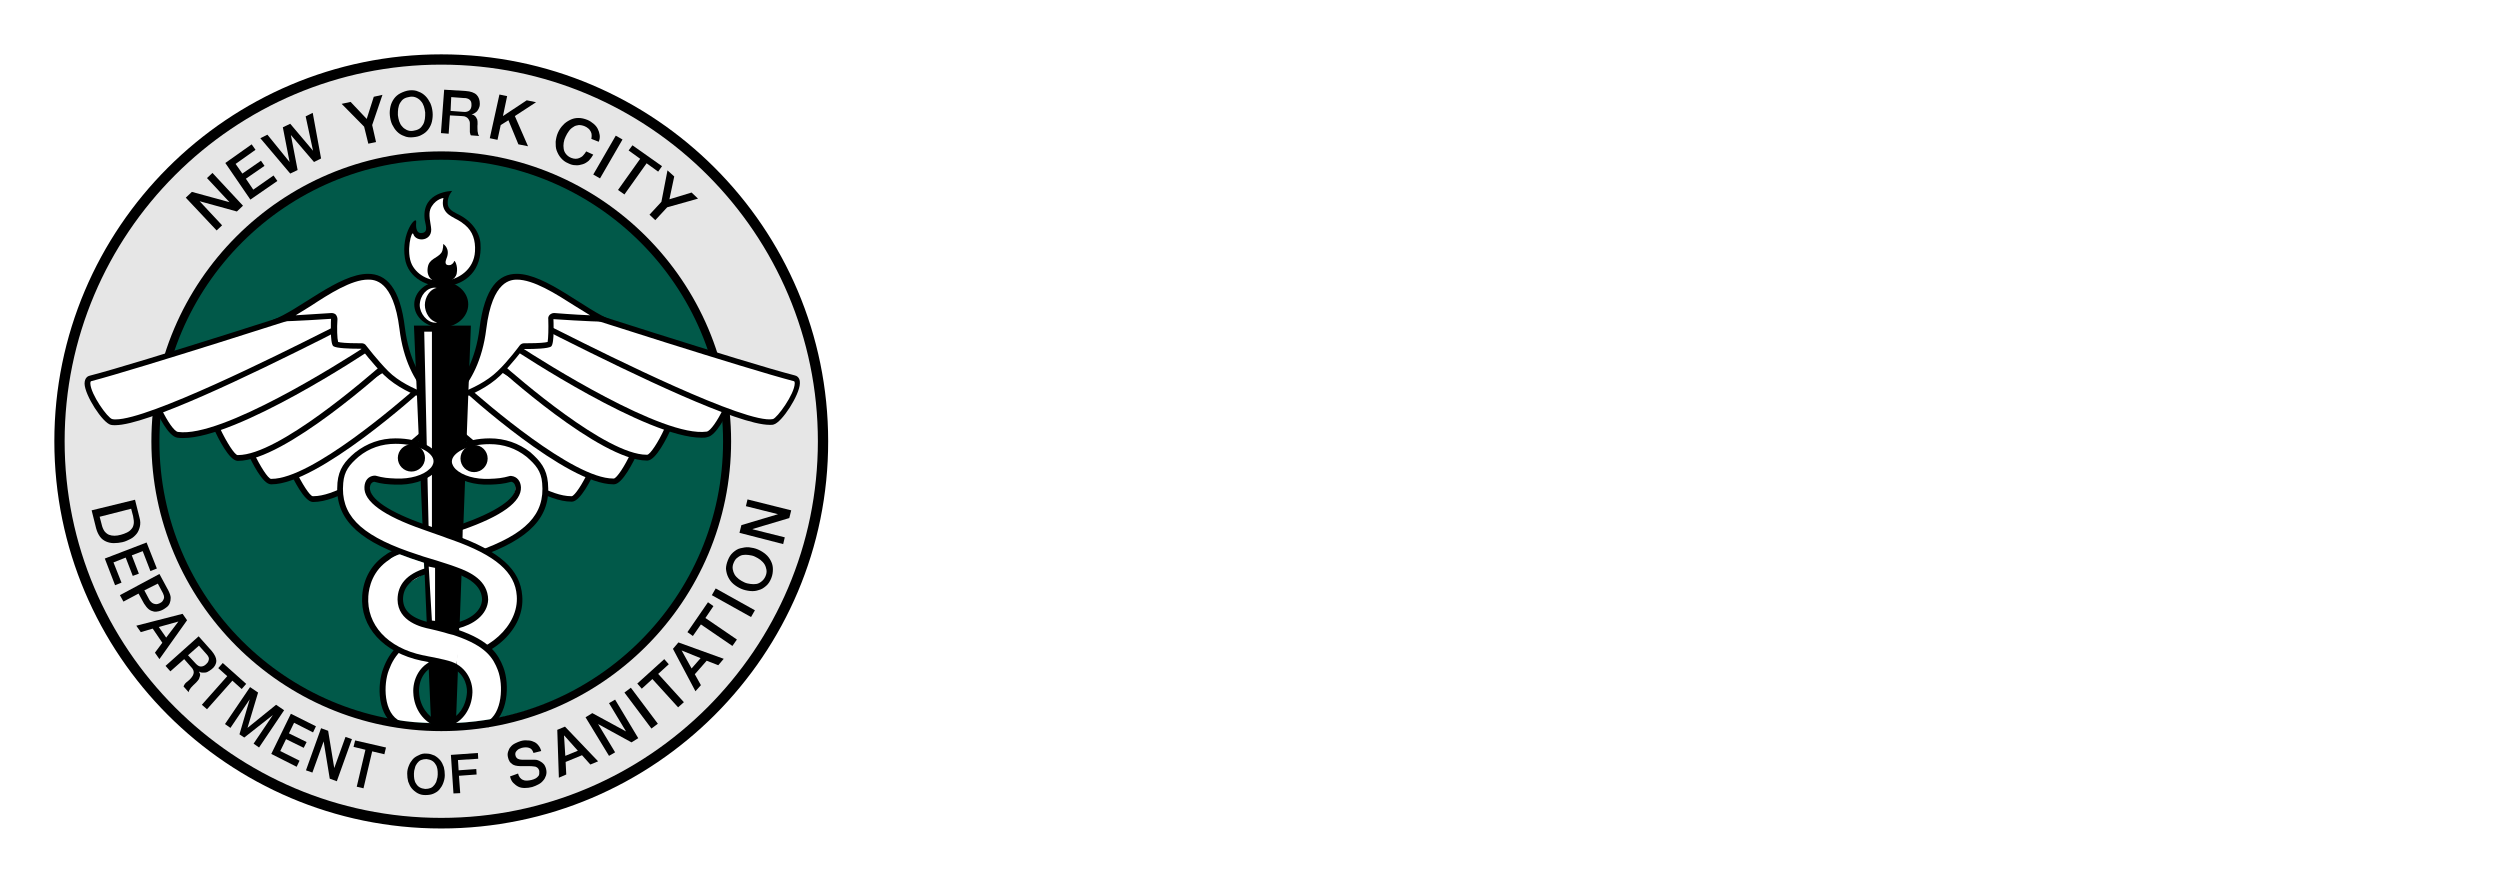 <?xml version="1.0" encoding="UTF-8"?>
<svg width="184px" height="65px" viewBox="0 0 184 65" version="1.1" xmlns="http://www.w3.org/2000/svg" xmlns:xlink="http://www.w3.org/1999/xlink">
    <!-- Generator: Sketch 43.2 (39069) - http://www.bohemiancoding.com/sketch -->
    <title>Group 6</title>
    <desc>Created with Sketch.</desc>
    <defs>
        <filter x="-12.3%" y="-8.8%" width="126.3%" height="126.3%" filterUnits="objectBoundingBox" id="filter-1">
            <feOffset dx="0" dy="2" in="SourceAlpha" result="shadowOffsetOuter1"></feOffset>
            <feGaussianBlur stdDeviation="2" in="shadowOffsetOuter1" result="shadowBlurOuter1"></feGaussianBlur>
            <feColorMatrix values="0 0 0 0 0   0 0 0 0 0   0 0 0 0 0  0 0 0 0.5 0" type="matrix" in="shadowBlurOuter1" result="shadowMatrixOuter1"></feColorMatrix>
            <feMerge>
                <feMergeNode in="shadowMatrixOuter1"></feMergeNode>
                <feMergeNode in="SourceGraphic"></feMergeNode>
            </feMerge>
        </filter>
    </defs>
    <g id="Page-1" stroke="none" stroke-width="1" fill="none" fill-rule="evenodd">
        <g id="Tablet-Portrait" transform="translate(-6, -3)" fill-rule="nonzero">
            <g id="Group-6" transform="translate(10, 5)">
                <g id="FINAL-DSNY-Web" filter="url(#filter-1)">
                    <g id="Layer_1">
                        <g id="XMLID_92_">
                            <path d="M28.476,0.378 C12.961,0.378 0.378,12.961 0.378,28.476 C0.378,43.992 12.961,56.574 28.476,56.574 C43.992,56.574 56.574,43.992 56.574,28.476 C56.598,12.961 44.015,0.378 28.476,0.378 Z" id="Shape" fill="#E6E6E6"></path>
                            <path d="M28.476,56.976 C12.772,56.976 0,44.181 0,28.476 C0,12.772 12.772,0 28.476,0 C44.181,0 56.953,12.772 56.953,28.476 C56.976,44.181 44.181,56.976 28.476,56.976 Z M28.476,0.757 C13.198,0.757 0.757,13.198 0.757,28.476 C0.757,43.755 13.198,56.196 28.476,56.196 C43.755,56.196 56.196,43.755 56.196,28.476 C56.196,13.198 43.779,0.757 28.476,0.757 Z" id="Shape" fill="#000000"></path>
                        </g>
                        <g id="XMLID_65_" transform="translate(7.332, 7.095)" fill="#015949">
                            <circle id="Oval" cx="21.097" cy="21.168" r="21.026"></circle>
                        </g>
                        <g id="XMLID_93_" transform="translate(7.095, 7.095)" fill="#000000">
                            <path d="M21.381,42.715 C9.626,42.715 0.047,33.136 0.047,21.381 C0.047,9.626 9.626,0.047 21.381,0.047 C33.136,0.047 42.715,9.626 42.715,21.381 C42.715,33.159 33.159,42.715 21.381,42.715 Z M21.381,0.662 C9.957,0.662 0.639,9.957 0.639,21.405 C0.639,32.852 9.934,42.147 21.381,42.147 C32.805,42.147 42.123,32.852 42.123,21.405 C42.123,9.957 32.828,0.662 21.381,0.662 Z" id="Shape"></path>
                        </g>
                        <g id="Group" transform="translate(9.461, 2.602)" fill="#000000">
                            <polygon id="Shape" points="0.213 7.947 0.662 7.521 3.429 8.278 3.429 8.278 1.774 6.504 2.176 6.126 4.423 8.538 3.973 8.964 1.23 8.207 1.23 8.207 2.885 9.981 2.483 10.359"></polygon>
                            <polygon id="Shape" points="3.122 5.393 5.061 4.021 5.345 4.423 3.879 5.463 4.376 6.173 5.747 5.227 6.007 5.605 4.636 6.551 5.18 7.356 6.67 6.315 6.954 6.717 4.967 8.089"></polygon>
                            <polygon id="Shape" points="5.7 3.571 6.22 3.311 7.852 5.322 7.852 5.322 7.356 2.767 7.9 2.507 9.579 4.494 9.579 4.494 9.035 1.963 9.555 1.703 10.17 5.061 9.65 5.322 7.947 3.335 7.947 3.335 8.444 5.913 7.9 6.173"></polygon>
                            <polygon id="Shape" points="13.339 2.72 11.684 1.041 12.346 0.899 13.529 2.152 14.049 0.52 14.688 0.378 13.931 2.602 14.215 3.855 13.647 3.973"></polygon>
                            <path d="M16.674,0.047 C16.911,0.024 17.147,0.047 17.337,0.142 C17.549,0.213 17.715,0.331 17.857,0.473 C17.999,0.615 18.117,0.804 18.212,0.993 C18.306,1.206 18.354,1.419 18.377,1.656 C18.401,1.892 18.377,2.129 18.33,2.341 C18.283,2.554 18.188,2.744 18.07,2.909 C17.951,3.075 17.786,3.217 17.597,3.311 C17.407,3.429 17.195,3.477 16.934,3.5 C16.698,3.524 16.461,3.5 16.272,3.406 C16.059,3.335 15.894,3.217 15.752,3.075 C15.61,2.933 15.492,2.744 15.397,2.554 C15.302,2.341 15.255,2.129 15.232,1.892 C15.208,1.656 15.232,1.443 15.279,1.23 C15.326,1.017 15.421,0.828 15.539,0.662 C15.657,0.497 15.823,0.355 16.012,0.26 C16.201,0.166 16.438,0.071 16.674,0.047 Z M16.722,0.52 C16.556,0.544 16.39,0.591 16.272,0.662 C16.154,0.733 16.059,0.851 15.988,0.97 C15.917,1.088 15.87,1.23 15.846,1.395 C15.823,1.537 15.823,1.703 15.823,1.868 C15.846,2.034 15.87,2.176 15.917,2.318 C15.965,2.46 16.036,2.602 16.13,2.696 C16.225,2.815 16.32,2.885 16.461,2.956 C16.603,3.027 16.745,3.051 16.934,3.027 C17.1,3.004 17.266,2.956 17.384,2.885 C17.502,2.815 17.597,2.696 17.668,2.578 C17.739,2.46 17.786,2.318 17.81,2.152 C17.833,2.01 17.833,1.845 17.833,1.679 C17.81,1.514 17.786,1.372 17.739,1.23 C17.691,1.088 17.62,0.946 17.526,0.851 C17.431,0.733 17.337,0.662 17.195,0.591 C17.053,0.52 16.887,0.497 16.722,0.52 Z" id="Shape"></path>
                            <path d="M19.229,0 L20.813,0.095 C21.168,0.118 21.452,0.213 21.617,0.378 C21.783,0.544 21.854,0.78 21.854,1.041 C21.854,1.206 21.807,1.324 21.759,1.419 C21.712,1.514 21.641,1.608 21.57,1.656 C21.499,1.703 21.452,1.75 21.381,1.774 C21.31,1.798 21.263,1.821 21.239,1.821 L21.239,1.821 C21.286,1.821 21.334,1.845 21.405,1.868 C21.452,1.892 21.499,1.939 21.546,1.987 C21.594,2.034 21.617,2.129 21.665,2.2 C21.688,2.294 21.688,2.389 21.688,2.531 C21.665,2.72 21.688,2.909 21.688,3.051 C21.712,3.217 21.736,3.335 21.807,3.406 L21.192,3.359 C21.144,3.288 21.144,3.193 21.121,3.122 L21.121,2.862 L21.121,2.46 C21.121,2.341 21.073,2.247 21.026,2.176 C20.979,2.105 20.908,2.034 20.837,2.01 C20.766,1.963 20.648,1.939 20.506,1.939 L19.654,1.892 L19.56,3.24 L18.992,3.193 L19.229,0 Z M19.702,1.561 L20.648,1.632 C20.837,1.656 20.979,1.608 21.073,1.537 C21.168,1.466 21.239,1.324 21.239,1.159 C21.239,1.064 21.239,0.97 21.215,0.899 C21.192,0.828 21.144,0.78 21.097,0.733 C21.05,0.686 20.979,0.662 20.908,0.639 C20.837,0.615 20.766,0.615 20.695,0.615 L19.749,0.544 L19.702,1.561 Z" id="Shape"></path>
                            <polygon id="Shape" points="23.297 0.355 23.864 0.473 23.557 1.939 25.307 0.78 25.993 0.922 24.432 1.939 25.402 4.163 24.692 4.021 23.959 2.247 23.391 2.602 23.155 3.69 22.587 3.571"></polygon>
                            <path d="M30.061,3.619 C30.085,3.524 30.085,3.429 30.085,3.335 C30.085,3.24 30.061,3.169 30.014,3.075 C29.966,3.004 29.919,2.909 29.848,2.862 C29.777,2.791 29.683,2.744 29.588,2.696 C29.422,2.625 29.28,2.602 29.139,2.602 C28.997,2.625 28.855,2.649 28.737,2.744 C28.618,2.815 28.5,2.909 28.405,3.051 C28.311,3.169 28.24,3.311 28.169,3.453 C28.098,3.595 28.051,3.737 28.027,3.902 C28.003,4.044 28.003,4.21 28.027,4.352 C28.051,4.494 28.098,4.612 28.193,4.73 C28.287,4.849 28.405,4.943 28.571,5.014 C28.689,5.061 28.807,5.085 28.902,5.085 C29.02,5.085 29.115,5.061 29.21,5.014 C29.304,4.967 29.399,4.92 29.47,4.825 C29.541,4.754 29.612,4.659 29.683,4.541 L30.203,4.778 C30.108,4.943 29.99,5.109 29.872,5.227 C29.73,5.345 29.588,5.44 29.422,5.487 C29.257,5.534 29.091,5.582 28.902,5.558 C28.713,5.558 28.547,5.511 28.358,5.416 C28.122,5.322 27.956,5.18 27.814,5.014 C27.672,4.849 27.578,4.659 27.507,4.47 C27.436,4.281 27.436,4.068 27.436,3.832 C27.459,3.619 27.507,3.382 27.601,3.169 C27.696,2.956 27.814,2.767 27.98,2.602 C28.122,2.436 28.311,2.318 28.5,2.223 C28.689,2.129 28.878,2.081 29.115,2.081 C29.328,2.081 29.541,2.129 29.777,2.223 C29.943,2.294 30.085,2.389 30.227,2.507 C30.368,2.625 30.463,2.744 30.534,2.885 C30.605,3.027 30.652,3.169 30.676,3.335 C30.7,3.5 30.676,3.666 30.605,3.832 L30.061,3.619 Z" id="Shape"></path>
                            <polygon id="Shape" points="31.859 3.382 32.355 3.666 30.7 6.528 30.203 6.244"></polygon>
                            <polygon id="Shape" points="33.088 4.092 35.264 5.629 34.98 6.031 34.129 5.416 32.497 7.71 32.024 7.379 33.656 5.085 32.805 4.47"></polygon>
                            <polygon id="Shape" points="35.217 8.254 35.666 5.937 36.163 6.386 35.808 8.065 37.44 7.568 37.913 8.018 35.643 8.656 34.768 9.602 34.342 9.2"></polygon>
                        </g>
                        <g id="Group" transform="translate(2.602, 32.639)" fill="#000000">
                            <path d="M3.335,0.142 L3.666,1.466 C3.737,1.703 3.737,1.939 3.69,2.129 C3.642,2.318 3.571,2.507 3.453,2.649 C3.335,2.791 3.193,2.933 3.004,3.027 C2.815,3.122 2.625,3.217 2.412,3.264 C2.2,3.311 1.987,3.335 1.774,3.335 C1.561,3.335 1.372,3.288 1.206,3.217 C1.041,3.146 0.875,3.027 0.757,2.862 C0.639,2.696 0.544,2.507 0.473,2.247 L0.142,0.922 L3.335,0.142 Z M0.733,1.395 L0.875,1.939 C0.922,2.152 0.993,2.318 1.088,2.46 C1.183,2.578 1.301,2.673 1.419,2.72 C1.537,2.767 1.679,2.791 1.821,2.791 C1.963,2.791 2.129,2.767 2.294,2.72 C2.46,2.673 2.602,2.625 2.744,2.554 C2.885,2.483 2.98,2.412 3.075,2.294 C3.169,2.2 3.217,2.058 3.24,1.916 C3.264,1.774 3.24,1.585 3.193,1.348 L3.051,0.804 L0.733,1.395 Z" id="Shape"></path>
                            <polygon id="Shape" points="4.186 3.288 4.943 5.203 4.47 5.393 3.902 3.926 3.098 4.234 3.619 5.582 3.169 5.747 2.649 4.399 1.75 4.754 2.341 6.244 1.868 6.433 1.112 4.47"></polygon>
                            <path d="M5.132,5.605 L5.795,6.835 C5.889,7.024 5.96,7.214 5.96,7.356 C5.96,7.521 5.937,7.639 5.889,7.758 C5.842,7.876 5.771,7.971 5.676,8.041 C5.582,8.112 5.487,8.183 5.393,8.231 C5.298,8.278 5.203,8.325 5.085,8.349 C4.967,8.373 4.849,8.396 4.73,8.373 C4.612,8.349 4.47,8.302 4.352,8.207 C4.234,8.112 4.115,7.971 3.997,7.781 L3.595,7.048 L2.483,7.639 L2.223,7.166 L5.132,5.605 Z M4.021,6.812 L4.399,7.521 C4.423,7.568 4.47,7.616 4.517,7.663 C4.565,7.71 4.612,7.758 4.683,7.781 C4.754,7.805 4.825,7.829 4.896,7.829 C4.967,7.829 5.061,7.805 5.156,7.758 C5.251,7.71 5.322,7.663 5.369,7.592 C5.416,7.521 5.44,7.474 5.463,7.403 C5.487,7.332 5.463,7.285 5.463,7.214 C5.44,7.143 5.416,7.095 5.393,7.024 L5.014,6.315 L4.021,6.812 Z" id="Shape"></path>
                            <path d="M6.835,8.538 L7.166,9.011 L5.132,11.873 L4.801,11.4 L5.345,10.667 L4.636,9.626 L3.761,9.886 L3.429,9.413 L6.835,8.538 Z M5.085,9.508 L5.629,10.288 L6.528,9.106 L6.528,9.106 L5.085,9.508 Z" id="Shape"></path>
                            <path d="M8.018,10.194 L8.988,11.282 C9.2,11.542 9.319,11.778 9.319,11.991 C9.319,12.228 9.2,12.441 8.988,12.606 C8.869,12.701 8.751,12.772 8.656,12.819 C8.562,12.866 8.467,12.866 8.373,12.866 C8.278,12.866 8.207,12.866 8.16,12.843 C8.112,12.819 8.065,12.795 8.041,12.795 L8.041,12.795 C8.065,12.843 8.089,12.89 8.112,12.937 C8.136,12.985 8.136,13.056 8.112,13.127 C8.089,13.198 8.065,13.268 8.041,13.339 C7.994,13.41 7.923,13.505 7.829,13.6 C7.687,13.718 7.568,13.86 7.45,13.978 C7.356,14.096 7.285,14.215 7.285,14.309 L6.906,13.883 C6.93,13.812 6.977,13.741 7.024,13.671 C7.095,13.6 7.143,13.552 7.214,13.505 C7.332,13.41 7.427,13.316 7.498,13.221 C7.568,13.127 7.616,13.056 7.639,12.961 C7.663,12.89 7.663,12.795 7.639,12.724 C7.616,12.654 7.568,12.559 7.474,12.464 L6.954,11.873 L5.937,12.772 L5.582,12.37 L8.018,10.194 Z M7.237,11.589 L7.829,12.228 C7.947,12.346 8.065,12.417 8.183,12.417 C8.302,12.417 8.444,12.37 8.562,12.251 C8.633,12.18 8.704,12.11 8.727,12.039 C8.751,11.968 8.775,11.92 8.775,11.849 C8.775,11.778 8.751,11.731 8.727,11.684 C8.704,11.637 8.656,11.566 8.609,11.518 L8.041,10.88 L7.237,11.589 Z" id="Shape"></path>
                            <polygon id="Shape" points="9.792 12.157 11.518 13.694 11.187 14.073 10.501 13.458 8.633 15.563 8.254 15.232 10.123 13.127 9.461 12.535"></polygon>
                            <polygon id="Shape" points="11.802 13.931 12.393 14.333 11.613 16.934 11.613 16.934 13.718 15.232 14.309 15.634 12.464 18.377 12.062 18.093 13.481 15.988 13.481 15.988 11.376 17.644 11.022 17.407 11.778 14.829 11.778 14.829 10.359 16.934 9.957 16.651"></polygon>
                            <polygon id="Shape" points="14.806 15.894 16.651 16.816 16.438 17.266 15.042 16.556 14.664 17.337 15.965 17.975 15.752 18.401 14.451 17.762 14.025 18.637 15.444 19.347 15.232 19.796 13.363 18.85"></polygon>
                            <polygon id="Shape" points="17.029 16.958 17.549 17.147 17.999 19.891 17.999 19.891 18.827 17.597 19.3 17.762 18.188 20.861 17.668 20.671 17.218 17.928 17.218 17.928 16.39 20.222 15.917 20.056"></polygon>
                            <polygon id="Shape" points="19.536 17.857 21.807 18.377 21.688 18.874 20.79 18.661 20.151 21.381 19.654 21.263 20.293 18.543 19.418 18.33"></polygon>
                            <path d="M24.81,18.827 C25.023,18.827 25.212,18.898 25.378,18.968 C25.544,19.063 25.685,19.181 25.804,19.323 C25.922,19.465 25.993,19.631 26.064,19.82 C26.111,20.009 26.135,20.198 26.135,20.411 C26.135,20.624 26.088,20.813 26.017,21.002 C25.946,21.192 25.851,21.334 25.733,21.476 C25.615,21.617 25.449,21.712 25.283,21.783 C25.118,21.854 24.905,21.878 24.692,21.878 C24.479,21.878 24.29,21.83 24.124,21.736 C23.959,21.641 23.817,21.523 23.699,21.381 C23.58,21.239 23.51,21.073 23.439,20.884 C23.391,20.695 23.368,20.506 23.368,20.293 C23.368,20.08 23.415,19.891 23.486,19.725 C23.557,19.536 23.651,19.394 23.77,19.252 C23.888,19.11 24.054,19.016 24.219,18.945 C24.385,18.85 24.574,18.803 24.81,18.827 Z M24.787,19.229 C24.645,19.229 24.503,19.252 24.385,19.3 C24.266,19.347 24.172,19.441 24.101,19.536 C24.03,19.631 23.959,19.749 23.935,19.891 C23.888,20.033 23.864,20.151 23.864,20.293 C23.864,20.435 23.864,20.577 23.888,20.695 C23.912,20.837 23.959,20.955 24.03,21.05 C24.101,21.168 24.172,21.239 24.29,21.31 C24.408,21.381 24.527,21.405 24.692,21.428 C24.834,21.428 24.976,21.405 25.094,21.357 C25.212,21.31 25.307,21.215 25.378,21.121 C25.449,21.026 25.52,20.908 25.544,20.766 C25.591,20.624 25.615,20.506 25.615,20.364 C25.615,20.222 25.615,20.08 25.591,19.962 C25.567,19.82 25.52,19.702 25.449,19.607 C25.378,19.489 25.307,19.418 25.189,19.347 C25.071,19.276 24.929,19.252 24.787,19.229 Z" id="Shape"></path>
                            <polygon id="Shape" points="26.584 18.921 28.571 18.779 28.595 19.205 27.105 19.3 27.152 20.056 28.453 19.962 28.476 20.364 27.176 20.459 27.27 21.736 26.773 21.759"></polygon>
                            <path d="M31.527,20.293 C31.551,20.411 31.598,20.506 31.669,20.6 C31.74,20.671 31.811,20.742 31.906,20.766 C32,20.813 32.095,20.813 32.19,20.813 C32.284,20.813 32.402,20.79 32.521,20.766 C32.639,20.742 32.734,20.695 32.828,20.648 C32.899,20.6 32.97,20.553 33.017,20.482 C33.065,20.435 33.088,20.364 33.088,20.293 L33.088,20.104 C33.065,19.985 32.994,19.891 32.923,19.844 C32.852,19.796 32.781,19.773 32.71,19.773 C32.592,19.749 32.45,19.749 32.284,19.749 L31.693,19.749 C31.551,19.749 31.409,19.725 31.315,19.702 C31.22,19.678 31.125,19.631 31.054,19.56 C30.983,19.512 30.912,19.441 30.889,19.371 C30.841,19.3 30.818,19.229 30.794,19.134 C30.747,18.968 30.747,18.827 30.794,18.685 C30.841,18.543 30.889,18.424 30.983,18.33 C31.078,18.212 31.173,18.141 31.315,18.07 C31.456,17.999 31.575,17.951 31.717,17.904 C31.882,17.857 32.048,17.833 32.213,17.857 C32.379,17.857 32.521,17.88 32.663,17.951 C32.805,17.999 32.923,18.093 33.017,18.212 C33.112,18.33 33.183,18.448 33.23,18.637 L32.663,18.779 C32.592,18.566 32.497,18.448 32.332,18.401 C32.19,18.354 32.024,18.354 31.811,18.401 C31.74,18.424 31.669,18.448 31.622,18.472 C31.551,18.495 31.504,18.543 31.456,18.59 C31.409,18.637 31.362,18.685 31.338,18.756 C31.315,18.827 31.315,18.898 31.338,18.968 C31.362,19.087 31.433,19.158 31.504,19.205 C31.598,19.252 31.693,19.276 31.811,19.276 L31.953,19.276 L32.237,19.276 L32.544,19.276 L32.757,19.276 C32.876,19.276 32.97,19.3 33.065,19.347 C33.159,19.394 33.23,19.441 33.301,19.489 C33.372,19.56 33.443,19.607 33.49,19.702 C33.538,19.773 33.561,19.867 33.585,19.938 C33.632,20.127 33.632,20.269 33.585,20.435 C33.538,20.577 33.467,20.719 33.372,20.813 C33.278,20.932 33.159,21.026 33.017,21.097 C32.876,21.168 32.734,21.239 32.568,21.286 C32.379,21.334 32.213,21.357 32.024,21.357 C31.859,21.357 31.693,21.334 31.551,21.263 C31.409,21.192 31.291,21.097 31.173,20.979 C31.054,20.861 30.983,20.695 30.936,20.506 L31.527,20.293 Z" id="Shape"></path>
                            <path d="M34.413,17.076 L34.98,16.84 L37.417,19.394 L36.849,19.631 L36.234,18.945 L35.028,19.441 L35.075,20.364 L34.531,20.6 L34.413,17.076 Z M35.004,18.992 L35.927,18.614 L34.933,17.502 L34.91,17.502 L35.004,18.992 Z" id="Shape"></path>
                            <polygon id="Shape" points="36.494 16.154 36.991 15.846 39.474 17.195 39.474 17.195 38.221 15.113 38.67 14.853 40.373 17.691 39.876 17.999 37.417 16.651 37.417 16.651 38.67 18.732 38.221 18.992"></polygon>
                            <polygon id="Shape" points="39.356 14.333 39.829 13.978 41.816 16.627 41.343 16.982"></polygon>
                            <polygon id="Shape" points="40.302 13.671 42.289 11.873 42.62 12.251 41.839 12.961 43.732 15.042 43.306 15.421 41.414 13.339 40.633 14.049"></polygon>
                            <path d="M42.927,11.116 L43.329,10.643 L46.664,11.849 L46.262,12.322 L45.411,11.991 L44.536,12.985 L44.985,13.789 L44.583,14.238 L42.927,11.116 Z M44.299,12.559 L44.961,11.802 L43.566,11.234 L43.566,11.234 L44.299,12.559 Z" id="Shape"></path>
                            <polygon id="Shape" points="43.992 9.886 45.505 7.687 45.907 7.971 45.316 8.846 47.634 10.43 47.303 10.903 44.985 9.319 44.394 10.17"></polygon>
                            <polygon id="Shape" points="45.789 7.166 46.073 6.67 48.959 8.278 48.675 8.775"></polygon>
                            <path d="M46.972,4.588 C47.066,4.352 47.185,4.163 47.35,4.021 C47.516,3.879 47.681,3.761 47.894,3.713 C48.107,3.666 48.296,3.619 48.533,3.642 C48.746,3.666 48.982,3.713 49.195,3.808 C49.408,3.902 49.597,4.021 49.763,4.163 C49.928,4.305 50.046,4.47 50.141,4.659 C50.236,4.849 50.283,5.038 50.283,5.251 C50.283,5.463 50.259,5.676 50.165,5.913 C50.07,6.149 49.952,6.339 49.786,6.48 C49.621,6.622 49.455,6.741 49.242,6.788 C49.053,6.859 48.84,6.883 48.604,6.859 C48.391,6.835 48.154,6.788 47.941,6.693 C47.729,6.599 47.539,6.48 47.374,6.339 C47.208,6.197 47.09,6.031 46.995,5.842 C46.901,5.653 46.854,5.463 46.83,5.227 C46.83,5.038 46.877,4.825 46.972,4.588 Z M47.398,4.778 C47.327,4.943 47.303,5.085 47.327,5.251 C47.35,5.393 47.398,5.534 47.468,5.653 C47.539,5.771 47.658,5.889 47.776,5.984 C47.894,6.078 48.036,6.149 48.178,6.22 C48.32,6.291 48.462,6.315 48.627,6.339 C48.793,6.362 48.935,6.362 49.077,6.339 C49.219,6.315 49.337,6.244 49.455,6.149 C49.573,6.055 49.668,5.937 49.739,5.771 C49.81,5.605 49.834,5.463 49.81,5.298 C49.786,5.156 49.739,5.014 49.668,4.896 C49.597,4.778 49.479,4.659 49.361,4.565 C49.242,4.47 49.1,4.399 48.959,4.328 C48.817,4.257 48.675,4.234 48.509,4.21 C48.344,4.186 48.202,4.186 48.06,4.21 C47.918,4.234 47.8,4.305 47.681,4.399 C47.563,4.47 47.468,4.612 47.398,4.778 Z" id="Shape"></path>
                            <polygon id="Shape" points="47.823 2.578 47.965 2.01 50.661 1.206 50.661 1.206 48.296 0.615 48.415 0.118 51.631 0.922 51.489 1.49 48.793 2.294 48.793 2.318 51.158 2.909 51.04 3.406"></polygon>
                        </g>
                        <g id="Group" transform="translate(2.129, 16.083)">
                            <g id="XMLID_22_" transform="translate(14.9, 8.041)">
                                <path d="M9.91,0.284 L0.449,6.362 C0.449,6.362 1.466,8.585 2.01,8.585 C5.345,8.656 12.228,1.892 12.228,1.892 L9.91,0.284 Z" id="Shape" fill="#FFFFFF"></path>
                                <path d="M2.034,8.822 L1.987,8.822 C1.372,8.798 0.568,7.166 0.237,6.457 L0.166,6.291 L9.91,0.024 L12.535,1.892 L12.346,2.081 C12.062,2.341 5.44,8.822 2.034,8.822 Z M0.71,6.457 C1.206,7.498 1.774,8.373 1.987,8.396 L2.034,8.396 C4.967,8.396 10.761,3.004 11.849,1.939 L9.886,0.544 L0.71,6.457 Z" id="Shape" fill="#000000"></path>
                            </g>
                            <g id="XMLID_21_" transform="translate(11.826, 6.386)">
                                <path d="M10.761,0.378 L0.426,6.741 C0.426,6.741 1.443,8.964 1.987,8.964 C5.322,9.035 13.079,1.987 13.079,1.987 L10.761,0.378 Z" id="Shape" fill="#FFFFFF"></path>
                                <path d="M2.034,9.177 L1.987,9.177 C1.372,9.177 0.568,7.521 0.237,6.812 L0.166,6.646 L10.785,0.095 L13.41,1.939 L13.221,2.129 C12.89,2.436 5.44,9.177 2.034,9.177 Z M0.71,6.835 C1.206,7.876 1.774,8.751 1.987,8.775 L2.034,8.775 C4.99,8.775 11.495,3.098 12.724,2.034 L10.761,0.639 L0.71,6.835 Z" id="Shape" fill="#000000"></path>
                            </g>
                            <g id="XMLID_20_" transform="translate(9.461, 4.73)">
                                <path d="M10.69,0.284 L0.355,6.646 C0.355,6.646 1.372,8.869 1.916,8.869 C5.251,8.94 13.008,1.892 13.008,1.892 L10.69,0.284 Z" id="Shape" fill="#FFFFFF"></path>
                                <path d="M1.939,9.106 L1.892,9.106 C1.277,9.082 0.473,7.45 0.142,6.741 L0.071,6.575 L10.69,0.024 L13.316,1.868 L13.127,2.058 C12.795,2.365 5.345,9.106 1.939,9.106 Z M0.615,6.741 C1.112,7.781 1.679,8.656 1.892,8.68 L1.939,8.68 C4.896,8.68 11.4,3.004 12.63,1.939 L10.667,0.544 L0.615,6.741 Z" id="Shape" fill="#000000"></path>
                            </g>
                            <g id="XMLID_19_" transform="translate(5.203, 3.548)">
                                <path d="M13.529,0.449 L0.331,6.457 C0.331,6.457 1.159,8.302 1.75,8.373 C5.416,8.869 15.87,1.892 15.87,1.892 L13.529,0.449 Z" id="Shape" fill="#FFFFFF"></path>
                                <path d="M2.152,8.609 C2.01,8.609 1.845,8.609 1.727,8.585 C1.041,8.491 0.284,6.859 0.142,6.528 L0.047,6.339 L13.552,0.213 L16.272,1.892 L15.988,2.081 C15.586,2.365 6.149,8.609 2.152,8.609 Z M0.591,6.551 C0.97,7.332 1.49,8.136 1.774,8.16 C4.99,8.609 13.812,3.004 15.492,1.916 L13.505,0.686 L0.591,6.551 Z" id="Shape" fill="#000000"></path>
                            </g>
                            <g id="XMLID_18_" transform="translate(0, 1.892)">
                                <path d="M18.283,0.378 C18.283,0.378 4.257,4.896 0.544,5.866 C-0.307,6.078 1.49,8.94 2.081,9.059 C4.588,9.579 19.465,1.727 18.874,2.105 L18.283,0.378 Z" id="Shape" fill="#FFFFFF"></path>
                                <path d="M2.341,9.319 C2.223,9.319 2.129,9.319 2.034,9.295 C1.419,9.153 0.118,7.119 0.095,6.268 C0.095,5.818 0.355,5.7 0.473,5.676 C4.163,4.73 18.07,0.237 18.212,0.189 L18.401,0.118 L19.016,1.963 C19.016,1.987 19.039,1.987 19.039,2.01 L19.134,2.176 L18.732,2.46 L18.708,2.412 C18.495,2.507 18.117,2.696 17.715,2.909 C12.157,5.7 4.659,9.319 2.341,9.319 Z M18.141,0.639 C16.414,1.206 4.021,5.18 0.591,6.078 C0.568,6.078 0.52,6.102 0.52,6.244 C0.544,7.048 1.798,8.798 2.129,8.869 C2.2,8.893 2.294,8.893 2.389,8.893 C4.825,8.893 14.356,4.139 17.549,2.531 C18.07,2.271 18.401,2.105 18.614,2.01 L18.141,0.639 Z" id="Shape" fill="#000000"></path>
                            </g>
                            <g id="XMLID_15_" transform="translate(13.718, 0)">
                                <path d="M12.322,9.366 C11.234,9.035 9.626,8.444 8.585,7.403 C7.805,6.646 6.954,5.487 6.93,5.487 C6.883,5.44 6.835,5.393 6.764,5.393 L6.764,5.393 L6.504,5.393 C5.345,5.393 4.896,5.298 4.825,5.251 C4.73,5.109 4.683,4.186 4.73,3.406 C4.73,3.335 4.707,3.288 4.659,3.24 C4.612,3.193 4.565,3.169 4.517,3.169 C4.517,3.169 4.517,3.169 4.494,3.169 C4.47,3.169 2.247,3.335 0.97,3.359 C1.561,3.051 2.176,2.649 2.838,2.247 C4.281,1.324 5.937,0.284 7.237,0.284 C8.609,0.284 9.437,1.537 9.768,4.115 C10.123,7.001 11.376,8.562 12.322,9.366 Z" id="Shape" fill="#FFFFFF"></path>
                                <path d="M7.237,0.497 C7.687,0.497 9.106,0.497 9.555,4.139 C9.839,6.457 10.69,7.947 11.518,8.869 C10.572,8.515 9.484,7.994 8.727,7.237 C7.971,6.48 7.095,5.345 7.095,5.345 C7.024,5.227 6.883,5.18 6.764,5.18 L6.764,5.18 L6.528,5.18 C5.653,5.18 5.203,5.132 5.038,5.085 C4.967,4.825 4.943,4.092 4.99,3.406 C4.99,3.288 4.943,3.169 4.872,3.075 C4.801,3.004 4.683,2.956 4.565,2.956 L4.541,2.956 C4.517,2.956 3.122,3.051 1.916,3.122 C2.271,2.909 2.649,2.673 3.027,2.436 C4.399,1.537 6.031,0.497 7.237,0.497 L7.237,0.497 Z M7.237,0.071 C5.061,0.071 2.152,2.767 0.189,3.477 C-1.7422036e-12,3.548 0.213,3.571 0.615,3.571 C1.774,3.571 4.517,3.382 4.517,3.382 C4.517,3.382 4.423,5.18 4.683,5.393 C4.896,5.558 5.984,5.582 6.48,5.582 L6.741,5.582 C6.741,5.582 7.616,6.741 8.42,7.521 C10.217,9.271 13.458,9.839 13.458,9.839 C13.458,9.839 10.549,8.656 9.957,4.068 C9.602,1.064 8.562,0.071 7.237,0.071 L7.237,0.071 Z" id="Shape" fill="#000000"></path>
                            </g>
                        </g>
                        <g id="Group" transform="translate(27.436, 16.083)">
                            <g id="XMLID_26_" transform="translate(0, 8.041)">
                                <path d="M2.767,0.284 L12.228,6.362 C12.228,6.362 11.211,8.585 10.667,8.585 C7.332,8.656 0.449,1.892 0.449,1.892 L2.767,0.284 Z" id="Shape" fill="#FFFFFF"></path>
                                <path d="M10.62,8.798 C7.214,8.798 0.591,2.318 0.307,2.034 L0.118,1.845 L2.744,0 L12.488,6.268 L12.417,6.433 C12.086,7.143 11.282,8.775 10.667,8.798 L10.62,8.798 Z M0.78,1.939 C1.892,3.004 7.687,8.396 10.596,8.396 L10.643,8.396 C10.856,8.373 11.447,7.498 11.92,6.457 L2.72,0.544 L0.78,1.939 Z" id="Shape" fill="#000000"></path>
                            </g>
                            <g id="XMLID_25_" transform="translate(2.129, 6.386)">
                                <path d="M2.838,0.355 L13.174,6.717 C13.174,6.717 12.157,8.94 11.613,8.94 C8.278,9.011 0.52,1.963 0.52,1.963 L2.838,0.355 Z" id="Shape" fill="#FFFFFF"></path>
                                <path d="M11.566,9.177 C8.16,9.177 0.71,2.436 0.402,2.129 L0.213,1.939 L2.838,0.095 L13.458,6.646 L13.387,6.812 C13.056,7.521 12.251,9.153 11.637,9.177 L11.566,9.177 Z M0.875,2.01 C2.105,3.098 8.609,8.751 11.566,8.751 L11.613,8.751 C11.826,8.727 12.417,7.852 12.89,6.812 L2.838,0.615 L0.875,2.01 Z" id="Shape" fill="#000000"></path>
                            </g>
                            <g id="XMLID_24_" transform="translate(4.73, 4.73)">
                                <path d="M2.673,0.284 L13.008,6.646 C13.008,6.646 11.991,8.869 11.447,8.869 C8.112,8.94 0.355,1.892 0.355,1.892 L2.673,0.284 Z" id="Shape" fill="#FFFFFF"></path>
                                <path d="M11.424,9.082 C8.018,9.082 0.568,2.341 0.26,2.034 L0.071,1.845 L2.696,0 L13.316,6.551 L13.245,6.717 C12.914,7.427 12.11,9.059 11.495,9.082 C11.447,9.082 11.447,9.082 11.424,9.082 Z M0.733,1.916 C1.963,3.004 8.467,8.656 11.424,8.656 L11.471,8.656 C11.684,8.633 12.275,7.758 12.748,6.717 L2.696,0.52 L0.733,1.916 Z" id="Shape" fill="#000000"></path>
                            </g>
                            <g id="XMLID_17_" transform="translate(5.913, 3.548)">
                                <path d="M2.909,0.426 L16.107,6.433 C16.107,6.433 15.279,8.278 14.688,8.349 C11.022,8.846 0.544,1.892 0.544,1.892 L2.909,0.426 Z" id="Shape" fill="#FFFFFF"></path>
                                <path d="M14.285,8.585 C10.288,8.585 0.851,2.341 0.426,2.058 L0.142,1.868 L2.885,0.166 L16.39,6.291 L16.296,6.48 C16.154,6.812 15.373,8.444 14.711,8.538 C14.593,8.585 14.451,8.585 14.285,8.585 Z M0.946,1.892 C2.625,2.98 11.447,8.585 14.664,8.136 C14.948,8.089 15.468,7.308 15.846,6.528 L2.933,0.662 L0.946,1.892 Z" id="Shape" fill="#000000"></path>
                            </g>
                            <g id="XMLID_13_" transform="translate(8.278, 1.892)">
                                <path d="M0.993,0.378 C0.993,0.378 15.019,4.896 18.732,5.866 C19.583,6.078 17.786,8.94 17.195,9.059 C14.688,9.579 -0.189,1.727 0.402,2.105 L0.993,0.378 Z" id="Shape" fill="#FFFFFF"></path>
                                <path d="M16.934,9.295 C14.617,9.295 7.095,5.676 1.537,2.885 C1.112,2.673 0.757,2.483 0.544,2.389 L0.52,2.436 L0.118,2.176 L0.213,1.987 C0.237,1.963 0.237,1.939 0.237,1.939 L0.851,0.095 L1.041,0.166 C1.183,0.213 15.09,4.707 18.779,5.653 C18.898,5.676 19.181,5.795 19.158,6.244 C19.134,7.095 17.833,9.129 17.218,9.271 C17.171,9.295 17.053,9.295 16.934,9.295 Z M0.686,2.01 C0.899,2.105 1.23,2.271 1.75,2.531 C5.085,4.21 15.255,9.271 17.171,8.869 C17.478,8.798 18.756,7.048 18.779,6.244 C18.779,6.102 18.732,6.078 18.708,6.078 C15.255,5.18 2.885,1.206 1.159,0.639 L0.686,2.01 Z" id="Shape" fill="#000000"></path>
                            </g>
                            <g id="XMLID_4_" transform="translate(0.237, 0)">
                                <path d="M1.277,9.342 C2.2,8.562 3.453,6.977 3.832,4.092 C4.163,1.514 4.99,0.26 6.362,0.26 C7.639,0.26 9.295,1.301 10.761,2.223 C11.424,2.649 12.039,3.027 12.63,3.335 C11.376,3.311 9.129,3.146 9.106,3.146 C9.106,3.146 9.106,3.146 9.082,3.146 C9.035,3.146 8.964,3.169 8.94,3.217 C8.893,3.264 8.869,3.311 8.869,3.382 C8.917,4.163 8.869,5.085 8.775,5.227 C8.704,5.274 8.278,5.369 7.119,5.369 L6.859,5.369 L6.859,5.369 C6.788,5.369 6.717,5.393 6.693,5.463 C6.693,5.463 5.818,6.622 5.038,7.379 C3.973,8.42 2.365,9.035 1.277,9.342 Z" id="Shape" fill="#FFFFFF"></path>
                                <path d="M6.362,0.071 L6.362,0.497 C7.592,0.497 9.2,1.514 10.643,2.436 C11.022,2.673 11.4,2.909 11.755,3.122 C10.549,3.075 9.153,2.956 9.129,2.956 L9.106,2.956 C8.988,2.956 8.893,3.004 8.798,3.075 C8.704,3.169 8.656,3.288 8.68,3.406 C8.704,4.092 8.68,4.825 8.633,5.085 C8.467,5.132 8.018,5.18 7.143,5.18 L6.906,5.18 L6.906,5.18 C6.764,5.18 6.646,5.251 6.575,5.345 C6.575,5.345 5.724,6.504 4.943,7.237 C4.163,7.994 3.075,8.515 2.152,8.869 C2.98,7.947 3.832,6.433 4.115,4.139 C4.565,0.497 5.96,0.497 6.433,0.497 L6.362,0.071 L6.362,0.071 Z M6.362,0.071 C5.038,0.071 3.997,1.064 3.619,4.092 C3.051,8.68 0.118,9.863 0.118,9.863 C0.118,9.863 3.359,9.295 5.156,7.545 C5.96,6.764 6.835,5.605 6.835,5.605 L7.095,5.605 C7.592,5.605 8.68,5.582 8.893,5.416 C9.153,5.203 9.059,3.406 9.059,3.406 C9.059,3.406 11.802,3.595 12.961,3.595 C13.363,3.595 13.576,3.571 13.387,3.5 C11.447,2.767 8.515,0.071 6.362,0.071 L6.362,0.071 Z" id="Shape" fill="#000000"></path>
                            </g>
                        </g>
                        <g id="XMLID_48_" transform="translate(26.253, 19.867)" fill="#000000">
                            <polygon id="Shape" points="3.146 29.635 4.234 0.26 0.355 0.26 1.608 29.612"></polygon>
                            <path d="M3.288,29.777 L1.49,29.73 L0.213,0.095 L4.399,0.095 L4.399,0.237 L3.288,29.777 Z M1.75,29.47 L3.004,29.493 L4.092,0.402 L0.497,0.402 L1.75,29.47 Z" id="Shape"></path>
                        </g>
                        <g id="XMLID_47_" transform="translate(27.199, 20.34)" fill="#FFFFFF">
                            <polygon id="Shape" points="0.024 0.071 0.378 15.917 0.591 16.059 0.591 0.071"></polygon>
                        </g>
                        <g id="XMLID_6_" transform="translate(25.544, 9.934)" fill="#000000">
                            <path d="M5.818,3.973 C5.771,3.24 5.227,2.318 4.092,1.798 C3.666,1.585 3.382,1.372 3.406,0.97 C3.406,0.473 3.737,0.118 3.737,0.118 C3.737,0.118 1.537,0.142 1.703,2.129 C1.727,2.531 2.058,3.169 1.49,3.217 C1.041,3.264 1.064,2.649 1.088,2.389 C1.112,1.892 -0.047,3.193 0.26,5.085 C0.71,7.994 6.126,7.994 5.818,3.973 Z" id="Shape"></path>
                        </g>
                        <g id="XMLID_3_" transform="translate(26.017, 10.407)" fill="#FFFFFF">
                            <path d="M4.943,4.092 C4.99,3.288 4.778,2.625 4.21,2.152 C3.761,1.774 3.571,1.75 3.193,1.514 C2.956,1.372 2.696,1.159 2.602,0.78 C2.531,0.426 2.625,0.166 2.625,0.166 C2.625,0.166 2.129,0.213 1.774,0.757 C1.561,1.088 1.537,1.372 1.703,2.294 C1.892,3.359 0.591,3.453 0.402,2.815 C0.284,2.483 -0.166,4.139 0.307,5.085 C0.757,5.937 1.703,6.315 2.673,6.268 C3.666,6.197 4.872,5.463 4.943,4.092 Z" id="Shape"></path>
                        </g>
                        <g id="XMLID_1_" transform="translate(27.436, 13.954)" fill="#000000">
                            <path d="M0.047,1.727 C0.142,1.088 0.733,1.064 1.041,0.662 C1.206,0.426 1.183,0 1.183,0 C1.183,0 1.75,0.331 1.419,1.088 C1.324,1.324 1.301,1.585 1.632,1.561 C1.821,1.561 1.963,1.372 1.987,1.277 C2.01,1.135 2.294,1.608 2.176,2.176 C1.987,3.122 -0.189,3.193 0.047,1.727 Z" id="Shape"></path>
                        </g>
                        <ellipse id="Oval" fill="#000000" cx="28.476" cy="18.401" rx="1.987" ry="1.703"></ellipse>
                        <path d="M27.27,18.448 C27.27,17.88 27.649,17.266 28.145,17.195 C28.098,17.195 28.051,17.171 28.003,17.171 C27.436,17.171 26.915,17.715 26.892,18.448 C26.892,19.063 27.436,19.749 28.027,19.749 C28.074,19.749 28.122,19.749 28.169,19.725 C27.649,19.631 27.27,19.016 27.27,18.448 Z" id="Shape" fill="#FFFFFF"></path>
                        <g id="XMLID_40_" transform="translate(28.855, 28.382)" fill="#FFFFFF">
                            <path d="M1.159,8.467 C5.44,7.994 7.379,5.676 7.214,3.146 C7.166,2.436 6.693,1.679 5.984,1.064 C4.73,0.071 3.453,0.071 3.122,0.071 C1.466,0.071 0.118,0.733 0.118,1.561 C0.118,2.389 1.466,3.051 3.122,3.051 C3.69,3.051 4.234,2.98 4.683,2.838 C5.085,2.791 5.156,3.264 5.109,3.453 C5.085,4.778 3.193,5.653 1.206,6.386 L1.159,8.467 Z" id="Shape"></path>
                        </g>
                        <g id="XMLID_12_" transform="translate(28.145, 28.145)" fill="#000000">
                            <path d="M0.378,9.768 C0.284,9.768 0.213,9.721 0.189,9.626 C0.142,9.508 0.189,9.39 0.307,9.342 C0.331,9.342 0.378,9.319 0.402,9.295 C0.473,9.248 0.52,9.224 0.591,9.2 C1.088,9.035 1.324,8.964 1.561,8.893 C1.845,8.822 2.152,8.727 2.956,8.444 C6.575,7.166 7.971,5.724 7.758,3.406 C7.687,2.531 7.285,2.058 6.599,1.466 C5.818,0.851 4.92,0.544 3.902,0.544 L3.902,0.544 C2.223,0.544 1.112,1.206 1.112,1.821 C1.112,2.058 1.277,2.271 1.395,2.389 C1.892,2.862 2.838,3.146 3.879,3.098 C4.47,3.075 4.801,3.051 5.393,2.885 L5.487,2.885 C5.913,2.933 6.173,3.264 6.197,3.713 C6.244,4.778 4.801,5.842 1.868,6.859 C1.75,6.906 1.632,6.835 1.608,6.717 C1.561,6.599 1.632,6.48 1.75,6.457 C4.376,5.534 5.842,4.541 5.795,3.737 C5.771,3.406 5.582,3.335 5.487,3.311 C4.896,3.477 4.517,3.5 3.926,3.524 C2.767,3.571 1.703,3.24 1.112,2.696 C0.828,2.436 0.686,2.129 0.686,1.821 C0.686,0.875 2.105,0.118 3.902,0.118 L3.902,0.118 C5.014,0.118 6.031,0.473 6.883,1.135 C7.639,1.798 8.089,2.365 8.183,3.382 C8.42,5.889 6.883,7.521 3.098,8.846 C2.271,9.129 1.963,9.224 1.679,9.295 C1.443,9.366 1.23,9.413 0.733,9.602 C0.71,9.602 0.662,9.65 0.615,9.673 C0.568,9.697 0.497,9.744 0.449,9.768 C0.426,9.768 0.402,9.768 0.378,9.768 Z" id="Shape"></path>
                        </g>
                        <g id="XMLID_10_" transform="translate(30.274, 29.047)" fill="#000000">
                            <ellipse id="Oval" transform="translate(0.675, 0.96) rotate(-11.637) translate(-0.675, -0.96) " cx="0.671" cy="0.695" rx="1" ry="1"></ellipse>
                        </g>
                        <g id="XMLID_35_" transform="translate(21.05, 28.382)" fill="#FFFFFF">
                            <path d="M13.127,11.471 C13.127,9.532 11.944,8.444 8.349,7.166 C7.616,6.906 7.994,7.095 6.22,6.433 C4.234,5.676 2.152,4.825 2.129,3.477 C2.081,3.264 2.176,2.815 2.554,2.862 C3.004,3.004 3.548,3.075 4.115,3.075 C5.771,3.075 7.119,2.412 7.119,1.585 C7.119,0.757 5.771,0.095 4.115,0.095 C3.784,0.095 2.507,0.095 1.254,1.088 C0.544,1.703 0.071,2.46 0.024,3.169 C-0.142,5.7 1.987,7.427 5.322,8.585 C6.717,9.059 7.639,9.319 8.964,9.886 C10.028,10.359 10.501,10.525 10.62,11.518 C10.785,12.488 10.099,13.198 8.751,13.789 L8.68,16.107 C11.637,15.444 13.127,13.907 13.127,11.471 Z" id="Shape"></path>
                        </g>
                        <path d="M26.49,46.735 C26.513,45.931 27.081,45.245 27.554,45.032 L27.459,42.762 C26.3,42.738 24.952,43.968 24.361,45.032 C23.983,45.718 23.935,48.06 24.976,48.935 C26.159,49.171 26.821,49.171 27.814,49.219 C27.838,49.124 27.72,48.84 27.696,48.817 C27.176,48.604 26.466,47.563 26.49,46.735 Z" id="Shape" fill="#FFFFFF"></path>
                        <g id="XMLID_8_" transform="translate(20.813, 28.145)" fill="#000000">
                            <path d="M8.302,16.627 C8.183,16.627 8.089,16.532 8.089,16.438 C8.089,16.32 8.16,16.225 8.278,16.201 C11.116,15.965 13.387,13.907 13.221,11.707 C13.103,9.957 11.66,8.727 8.467,7.592 C8.136,7.474 8.041,7.45 7.876,7.379 C7.687,7.308 7.356,7.19 6.339,6.835 C3.406,5.818 1.939,4.754 2.01,3.69 C2.034,3.217 2.294,2.909 2.72,2.862 L2.815,2.862 C3.406,3.027 3.737,3.051 4.328,3.075 C5.369,3.122 6.339,2.838 6.812,2.365 C6.954,2.247 7.095,2.034 7.095,1.798 C7.095,1.183 5.984,0.52 4.305,0.52 L4.305,0.52 C3.288,0.52 2.365,0.828 1.585,1.466 C0.899,2.058 0.52,2.531 0.449,3.406 C0.237,5.7 1.632,7.166 5.251,8.444 C6.055,8.727 6.717,8.94 7.308,9.106 C7.805,9.271 8.302,9.413 8.798,9.602 C9.792,9.957 11.093,10.572 11.116,11.991 C11.093,12.535 10.832,13.008 10.383,13.387 C9.579,14.073 8.231,14.333 7.379,14.238 C7.261,14.215 7.166,14.12 7.19,14.002 C7.214,13.883 7.308,13.789 7.427,13.812 C8.089,13.883 9.342,13.694 10.099,13.056 C10.454,12.748 10.643,12.393 10.667,11.991 C10.643,11.116 10.005,10.501 8.633,10.005 C8.136,9.839 7.663,9.673 7.166,9.532 C6.575,9.342 5.913,9.129 5.109,8.846 C1.324,7.521 -0.189,5.866 0.024,3.382 C0.118,2.365 0.568,1.798 1.324,1.159 C2.2,0.473 3.193,0.118 4.305,0.118 L4.305,0.118 C6.126,0.118 7.521,0.875 7.521,1.821 C7.521,2.129 7.379,2.436 7.095,2.696 C6.528,3.24 5.44,3.571 4.281,3.524 C3.69,3.5 3.311,3.477 2.72,3.311 C2.625,3.335 2.436,3.406 2.412,3.737 C2.365,4.565 3.855,5.558 6.457,6.457 C7.474,6.812 7.805,6.93 7.994,7.001 C8.16,7.048 8.254,7.095 8.585,7.214 C11.968,8.42 13.481,9.768 13.623,11.707 C13.836,14.144 11.447,16.367 8.302,16.627 L8.302,16.627 Z" id="Shape"></path>
                        </g>
                        <g id="XMLID_2_" transform="translate(25.544, 28.112)" fill="#000000">
                            <ellipse id="Oval" transform="translate(0.792, 1.334) rotate(-78.363) translate(-0.792, -1.334) " cx="0.525" cy="1.332" rx="1" ry="1"></ellipse>
                        </g>
                        <path d="M28.003,49.408 C27.27,49.148 26.466,48.273 26.419,46.972 C26.371,46.168 26.773,44.725 28.453,44.441 L28.524,44.867 C26.797,45.127 26.821,46.759 26.844,46.948 C26.892,47.989 27.53,48.769 28.145,49.006 L28.003,49.408 Z" id="Shape" fill="#000000"></path>
                        <path d="M25.402,49.526 C25.378,49.526 25.354,49.526 25.307,49.502 C23.722,48.817 23.746,46.357 24.219,45.174 C24.645,44.039 25.52,42.691 28.334,42.218 C28.453,42.194 28.571,42.265 28.571,42.383 C28.595,42.502 28.524,42.62 28.405,42.62 C25.804,43.069 25.023,44.228 24.621,45.316 C24.219,46.333 24.195,48.533 25.496,49.1 C25.615,49.148 25.662,49.266 25.615,49.384 C25.567,49.479 25.496,49.526 25.402,49.526 Z" id="Shape" fill="#000000"></path>
                        <g id="XMLID_32_" transform="translate(22.942, 36.66)" fill="#FFFFFF">
                            <path d="M4.257,0.757 C4.257,0.922 4.281,1.23 4.281,1.23 C4.281,1.395 4.257,1.537 4.186,1.585 C3.264,2.294 2.649,2.223 2.531,3.217 C2.365,4.186 3.169,4.849 4.517,5.44 L6.977,6.102 L6.646,8.278 L4.612,7.805 C1.679,7.166 0.024,5.653 0.024,3.193 C0.024,1.798 0.71,0.993 2.365,0.095 L3.264,0.426 L4.257,0.757 Z" id="Shape"></path>
                        </g>
                        <path d="M30.534,46.735 C30.534,45.931 30.085,45.245 29.612,45.032 L29.706,42.762 C30.865,42.738 32.213,43.968 32.805,45.032 C33.183,45.718 33.301,48.036 32.237,48.911 C31.504,49.029 30.629,49.171 29.328,49.219 C29.304,49.124 29.399,48.911 29.422,48.888 C30.51,48.533 30.534,47.492 30.534,46.735 Z" id="Shape" fill="#FFFFFF"></path>
                        <g id="XMLID_14_" transform="translate(25.071, 37.606)" fill="#000000">
                            <path d="M6.859,11.92 C6.788,11.92 6.717,11.873 6.67,11.802 C6.622,11.707 6.646,11.566 6.764,11.518 C7.9,10.903 7.994,8.822 7.568,7.71 C7.237,6.859 6.741,5.96 4.446,5.18 C4.328,5.132 4.234,5.109 4.115,5.085 C3.997,5.061 3.855,5.014 3.619,4.943 C3.429,4.896 3.24,4.849 3.075,4.801 C2.862,4.754 2.696,4.707 2.578,4.683 C1.987,4.565 0.213,4.163 0.189,2.531 C0.189,1.419 0.875,0.639 2.247,0.213 C2.365,0.189 2.483,0.237 2.507,0.355 C2.531,0.473 2.483,0.591 2.365,0.615 C1.183,0.993 0.591,1.608 0.591,2.507 C0.615,3.382 1.254,3.926 2.649,4.234 C2.767,4.257 2.956,4.305 3.169,4.352 C3.335,4.399 3.524,4.446 3.737,4.494 C3.973,4.565 4.115,4.588 4.234,4.636 C4.376,4.659 4.446,4.683 4.588,4.73 C7.048,5.558 7.616,6.599 7.971,7.498 C8.467,8.775 8.325,11.093 6.977,11.826 C6.93,11.897 6.906,11.92 6.859,11.92 Z" id="Shape"></path>
                        </g>
                        <g id="XMLID_11_" transform="translate(22.469, 36.187)" fill="#000000">
                            <path d="M6.788,13.174 L6.646,12.772 C7.237,12.559 7.829,11.849 7.9,10.761 C7.923,10.194 7.639,9.153 6.433,8.846 C6.41,8.846 6.007,8.727 5.44,8.609 C5.014,8.538 4.849,8.491 4.707,8.467 L4.565,8.444 C1.75,7.852 0.024,5.96 0.189,3.642 C0.284,2.365 0.899,1.301 1.963,0.615 L1.987,0.591 C2.176,0.473 2.318,0.378 2.885,0.166 L3.027,0.568 C2.507,0.757 2.365,0.851 2.223,0.97 L2.2,0.993 C0.946,1.798 0.686,3.027 0.639,3.69 C0.497,5.795 2.058,7.498 4.659,8.041 L4.801,8.065 C4.92,8.089 5.085,8.136 5.511,8.207 C6.102,8.325 6.528,8.444 6.528,8.444 C7.805,8.775 8.325,9.886 8.302,10.785 C8.254,12.062 7.498,12.914 6.788,13.174 Z" id="Shape"></path>
                        </g>
                        <polygon id="Shape" fill="#FFFFFF" points="27.554 37.7 28.021 37.795 28.021 41.698 27.788 41.674"></polygon>
                    </g>
                </g>
                <g id="nyc-sani-logo-white" transform="translate(63, 16)" fill="#FFFFFF">
                    <g id="Layer_1">
                        <path d="M3.411,16.303 C3.654,16.667 3.897,16.909 4.261,17.152 C4.625,17.333 4.989,17.515 5.475,17.576 C5.9,17.697 6.386,17.697 6.871,17.697 C7.235,17.697 7.6,17.697 8.025,17.636 C8.45,17.576 8.814,17.455 9.117,17.333 C9.482,17.212 9.724,16.97 9.967,16.667 C10.21,16.364 10.271,16 10.271,15.576 C10.271,14.97 10.028,14.545 9.603,14.242 C9.117,13.939 8.571,13.697 7.903,13.515 C7.235,13.333 6.507,13.152 5.657,12.97 C4.868,12.788 4.139,12.606 3.411,12.303 C2.743,12 2.136,11.636 1.711,11.091 C1.226,10.606 1.043,9.879 1.043,8.97 C1.043,8.242 1.226,7.636 1.529,7.152 C1.833,6.667 2.258,6.242 2.743,5.939 C3.229,5.636 3.836,5.394 4.443,5.212 C5.05,5.03 5.718,4.97 6.325,4.97 C7.114,4.97 7.842,5.03 8.51,5.152 C9.178,5.273 9.785,5.515 10.271,5.879 C10.817,6.242 11.181,6.667 11.485,7.212 C11.788,7.758 11.97,8.485 12.031,9.333 L9.724,9.333 C9.664,8.909 9.542,8.485 9.36,8.182 C9.178,7.879 8.874,7.636 8.571,7.455 C8.267,7.273 7.903,7.152 7.539,7.03 C7.175,6.97 6.811,6.909 6.386,6.909 C6.021,6.909 5.718,6.909 5.354,6.97 C4.989,7.03 4.686,7.091 4.382,7.273 C4.079,7.394 3.836,7.576 3.654,7.818 C3.472,8.061 3.35,8.364 3.35,8.727 C3.35,9.152 3.472,9.455 3.775,9.697 C4.079,9.939 4.443,10.182 4.868,10.364 C5.293,10.545 5.779,10.667 6.325,10.788 C6.871,10.909 7.418,11.03 7.964,11.152 C8.571,11.273 9.117,11.455 9.664,11.636 C10.21,11.818 10.696,12.061 11.121,12.364 C11.546,12.667 11.91,13.03 12.153,13.515 C12.395,14 12.578,14.545 12.578,15.212 C12.578,16.061 12.395,16.788 12.031,17.333 C11.667,17.879 11.242,18.364 10.635,18.667 C10.089,19.03 9.421,19.273 8.692,19.394 C7.964,19.515 7.235,19.576 6.568,19.576 C5.779,19.576 5.05,19.515 4.322,19.333 C3.593,19.152 2.986,18.909 2.44,18.545 C1.893,18.182 1.468,17.697 1.104,17.091 C0.801,16.485 0.619,15.758 0.558,14.848 L2.865,14.848 C3.107,15.515 3.168,15.939 3.411,16.303 Z" id="Shape"></path>
                        <path d="M27.815,19.394 C27.39,19.636 26.843,19.758 26.176,19.758 C25.568,19.758 25.083,19.576 24.719,19.273 C24.354,18.97 24.172,18.364 24.172,17.636 C23.505,18.424 22.776,18.97 21.926,19.273 C21.076,19.636 20.166,19.758 19.194,19.758 C18.527,19.758 17.98,19.697 17.373,19.515 C16.827,19.394 16.281,19.152 15.856,18.848 C15.431,18.545 15.127,18.121 14.884,17.636 C14.642,17.152 14.52,16.545 14.52,15.818 C14.52,15.03 14.642,14.364 14.945,13.879 C15.249,13.394 15.552,12.97 16.038,12.667 C16.463,12.364 17.009,12.121 17.555,11.939 C18.102,11.758 18.709,11.636 19.316,11.515 C19.923,11.394 20.53,11.273 21.137,11.212 C21.683,11.152 22.23,11.03 22.655,10.909 C23.08,10.788 23.444,10.606 23.687,10.364 C23.929,10.121 24.051,9.818 24.051,9.394 C24.051,8.909 23.929,8.485 23.747,8.182 C23.565,7.879 23.322,7.636 23.019,7.455 C22.715,7.273 22.351,7.152 21.987,7.152 C21.623,7.091 21.258,7.091 20.894,7.091 C19.923,7.091 19.073,7.273 18.405,7.636 C17.737,8 17.373,8.727 17.313,9.758 L15.006,9.758 C15.066,8.909 15.249,8.121 15.552,7.576 C15.856,6.97 16.341,6.485 16.888,6.121 C17.434,5.758 18.041,5.455 18.769,5.333 C19.498,5.212 20.226,5.091 21.016,5.091 C21.623,5.091 22.29,5.152 22.897,5.212 C23.505,5.273 24.112,5.515 24.597,5.758 C25.083,6.061 25.508,6.424 25.811,6.97 C26.115,7.455 26.297,8.121 26.297,8.97 L26.297,16.182 C26.297,16.727 26.358,17.152 26.418,17.394 C26.479,17.636 26.722,17.758 27.086,17.758 C27.268,17.758 27.511,17.697 27.815,17.636 L27.815,19.394 Z M24.051,12.182 C23.747,12.424 23.383,12.545 22.897,12.667 C22.412,12.788 21.926,12.848 21.38,12.909 C20.833,12.97 20.348,13.03 19.801,13.152 C19.255,13.212 18.83,13.394 18.405,13.515 C17.98,13.697 17.616,13.939 17.373,14.303 C17.13,14.667 16.948,15.091 16.948,15.697 C16.948,16.061 17.009,16.424 17.191,16.667 C17.373,16.909 17.555,17.152 17.798,17.333 C18.041,17.515 18.345,17.636 18.648,17.697 C18.952,17.758 19.316,17.818 19.68,17.818 C20.469,17.818 21.076,17.697 21.623,17.515 C22.169,17.333 22.594,17.03 22.958,16.727 C23.322,16.424 23.565,16.061 23.747,15.697 C23.929,15.333 23.99,14.97 23.99,14.667 L23.99,12.182 L24.051,12.182 Z" id="Shape"></path>
                        <path d="M32.125,5.394 L32.125,7.636 L32.185,7.636 C33.157,5.939 34.674,5.091 36.799,5.091 C37.71,5.091 38.499,5.212 39.106,5.455 C39.713,5.697 40.199,6.061 40.623,6.545 C40.988,7.03 41.291,7.515 41.413,8.182 C41.595,8.788 41.655,9.515 41.655,10.242 L41.655,19.515 L39.349,19.515 L39.349,9.939 C39.349,9.091 39.106,8.364 38.559,7.879 C38.074,7.394 37.345,7.091 36.435,7.091 C35.706,7.091 35.099,7.212 34.614,7.394 C34.067,7.636 33.642,7.939 33.339,8.303 C32.975,8.727 32.732,9.152 32.55,9.697 C32.368,10.242 32.307,10.848 32.307,11.455 L32.307,19.394 L30,19.394 L30,5.394 L32.125,5.394 Z" id="Shape"></path>
                        <path d="M45.298,2.848 L45.298,0 L47.605,0 L47.605,2.848 L45.298,2.848 Z M47.605,5.394 L47.605,19.515 L45.298,19.515 L45.298,5.394 L47.605,5.394 Z" id="Shape"></path>
                        <path d="M57.257,5.394 L57.257,7.455 L54.464,7.455 L54.464,16.182 C54.464,16.485 54.464,16.667 54.525,16.848 C54.586,17.03 54.646,17.152 54.768,17.212 C54.889,17.333 55.071,17.333 55.314,17.394 C55.557,17.455 55.861,17.455 56.225,17.455 L57.317,17.455 L57.317,19.515 L55.557,19.515 C54.95,19.515 54.464,19.455 54.039,19.394 C53.614,19.333 53.25,19.152 53.007,18.97 C52.765,18.727 52.522,18.424 52.4,18.061 C52.279,17.697 52.218,17.152 52.218,16.485 L52.218,7.394 L49.79,7.394 L49.79,5.394 L52.218,5.394 L52.218,1.152 L54.525,1.152 L54.525,5.394 L57.257,5.394 Z" id="Shape"></path>
                        <path d="M72.312,19.394 C71.887,19.636 71.34,19.758 70.673,19.758 C70.066,19.758 69.58,19.576 69.216,19.273 C68.852,18.97 68.669,18.364 68.669,17.636 C68.002,18.424 67.273,18.97 66.423,19.273 C65.573,19.636 64.663,19.758 63.692,19.758 C63.024,19.758 62.477,19.697 61.87,19.515 C61.324,19.394 60.778,19.152 60.353,18.848 C59.928,18.545 59.624,18.121 59.381,17.636 C59.139,17.152 59.017,16.545 59.017,15.818 C59.017,15.03 59.139,14.364 59.442,13.879 C59.746,13.394 60.049,12.97 60.535,12.667 C60.96,12.364 61.506,12.121 62.053,11.939 C62.599,11.758 63.206,11.636 63.813,11.515 C64.42,11.394 65.027,11.273 65.634,11.212 C66.18,11.152 66.727,11.03 67.152,10.909 C67.577,10.788 67.941,10.606 68.184,10.364 C68.427,10.121 68.548,9.818 68.548,9.394 C68.548,8.909 68.427,8.485 68.244,8.182 C68.062,7.879 67.82,7.636 67.516,7.455 C67.212,7.273 66.848,7.152 66.484,7.152 C66.12,7.091 65.756,7.091 65.391,7.091 C64.42,7.091 63.57,7.273 62.902,7.636 C62.235,8 61.87,8.727 61.81,9.758 L59.503,9.758 C59.564,8.909 59.746,8.121 60.049,7.576 C60.353,6.97 60.838,6.485 61.385,6.121 C61.931,5.758 62.538,5.455 63.267,5.333 C63.995,5.212 64.724,5.091 65.513,5.091 C66.12,5.091 66.788,5.152 67.395,5.212 C68.002,5.273 68.609,5.515 69.094,5.758 C69.58,6.061 70.005,6.424 70.308,6.97 C70.612,7.455 70.794,8.121 70.794,8.97 L70.794,16.182 C70.794,16.727 70.855,17.152 70.916,17.394 C70.976,17.636 71.219,17.758 71.583,17.758 C71.765,17.758 72.008,17.697 72.312,17.636 L72.312,19.394 L72.312,19.394 Z M68.548,12.182 C68.244,12.424 67.88,12.545 67.395,12.667 C66.909,12.788 66.423,12.848 65.877,12.909 C65.331,12.97 64.845,13.03 64.299,13.152 C63.752,13.212 63.327,13.394 62.902,13.515 C62.477,13.697 62.113,13.939 61.87,14.303 C61.628,14.667 61.445,15.091 61.445,15.697 C61.445,16.061 61.506,16.424 61.688,16.667 C61.87,16.909 62.053,17.152 62.295,17.333 C62.538,17.515 62.842,17.636 63.145,17.697 C63.449,17.758 63.813,17.818 64.177,17.818 C64.966,17.818 65.573,17.697 66.12,17.515 C66.666,17.333 67.091,17.03 67.455,16.727 C67.82,16.424 68.062,16.061 68.244,15.697 C68.427,15.333 68.487,14.97 68.487,14.667 L68.487,12.182 L68.548,12.182 Z" id="Shape"></path>
                        <path d="M80.507,5.394 L80.507,7.455 L77.715,7.455 L77.715,16.182 C77.715,16.485 77.715,16.667 77.775,16.848 C77.836,17.03 77.897,17.152 78.018,17.212 C78.139,17.333 78.322,17.333 78.564,17.394 C78.807,17.455 79.111,17.455 79.475,17.455 L80.568,17.455 L80.568,19.515 L78.807,19.515 C78.2,19.515 77.715,19.455 77.29,19.394 C76.865,19.333 76.5,19.152 76.258,18.97 C76.015,18.727 75.772,18.424 75.651,18.061 C75.529,17.697 75.468,17.152 75.468,16.485 L75.468,7.394 L73.04,7.394 L73.04,5.394 L75.468,5.394 L75.468,1.152 L77.775,1.152 L77.775,5.394 L80.507,5.394 Z" id="Shape"></path>
                        <path d="M83.239,2.848 L83.239,0 L85.546,0 L85.546,2.848 L83.239,2.848 Z M85.546,5.394 L85.546,19.515 L83.239,19.515 L83.239,5.394 L85.546,5.394 Z" id="Shape"></path>
                        <path d="M88.824,9.515 C89.127,8.606 89.552,7.818 90.159,7.152 C90.766,6.485 91.434,5.939 92.345,5.576 C93.194,5.212 94.166,5.03 95.319,5.03 C96.473,5.03 97.444,5.212 98.294,5.576 C99.144,5.939 99.872,6.485 100.418,7.152 C101.025,7.818 101.45,8.606 101.754,9.515 C102.057,10.424 102.179,11.394 102.179,12.424 C102.179,13.455 102.057,14.424 101.754,15.333 C101.45,16.242 101.025,17.03 100.418,17.636 C99.811,18.303 99.144,18.848 98.294,19.212 C97.444,19.576 96.473,19.758 95.319,19.758 C94.226,19.758 93.194,19.576 92.345,19.212 C91.495,18.848 90.766,18.303 90.159,17.636 C89.552,16.97 89.127,16.182 88.824,15.333 C88.52,14.424 88.399,13.455 88.399,12.424 C88.399,11.394 88.52,10.424 88.824,9.515 Z M91.191,14.727 C91.434,15.394 91.737,15.939 92.162,16.364 C92.587,16.788 93.012,17.152 93.559,17.394 C94.105,17.636 94.651,17.758 95.258,17.758 C95.865,17.758 96.412,17.636 96.958,17.394 C97.505,17.152 97.99,16.788 98.354,16.364 C98.779,15.939 99.083,15.394 99.326,14.727 C99.568,14.061 99.69,13.333 99.69,12.424 C99.69,11.576 99.568,10.788 99.326,10.121 C99.083,9.455 98.779,8.909 98.354,8.424 C97.929,7.939 97.505,7.636 96.958,7.394 C96.412,7.152 95.865,7.03 95.258,7.03 C94.651,7.03 94.105,7.152 93.559,7.394 C93.012,7.636 92.527,8 92.162,8.424 C91.737,8.909 91.434,9.455 91.191,10.121 C90.948,10.788 90.827,11.515 90.827,12.424 C90.888,13.273 90.948,14.061 91.191,14.727 Z" id="Shape"></path>
                        <path d="M107.035,5.394 L107.035,7.636 L107.096,7.636 C108.067,5.939 109.585,5.091 111.71,5.091 C112.62,5.091 113.409,5.212 114.016,5.455 C114.623,5.697 115.109,6.061 115.534,6.545 C115.898,7.03 116.202,7.515 116.323,8.182 C116.505,8.788 116.566,9.515 116.566,10.242 L116.566,19.515 L114.259,19.515 L114.259,9.939 C114.259,9.091 114.016,8.364 113.47,7.879 C112.984,7.394 112.256,7.091 111.345,7.091 C110.617,7.091 110.01,7.212 109.524,7.394 C108.978,7.636 108.553,7.939 108.249,8.303 C107.885,8.727 107.642,9.152 107.46,9.697 C107.278,10.242 107.217,10.848 107.217,11.455 L107.217,19.394 L104.911,19.394 L104.911,5.394 L107.035,5.394 Z" id="Shape"></path>
                    </g>
                </g>
            </g>
        </g>
    </g>
</svg>